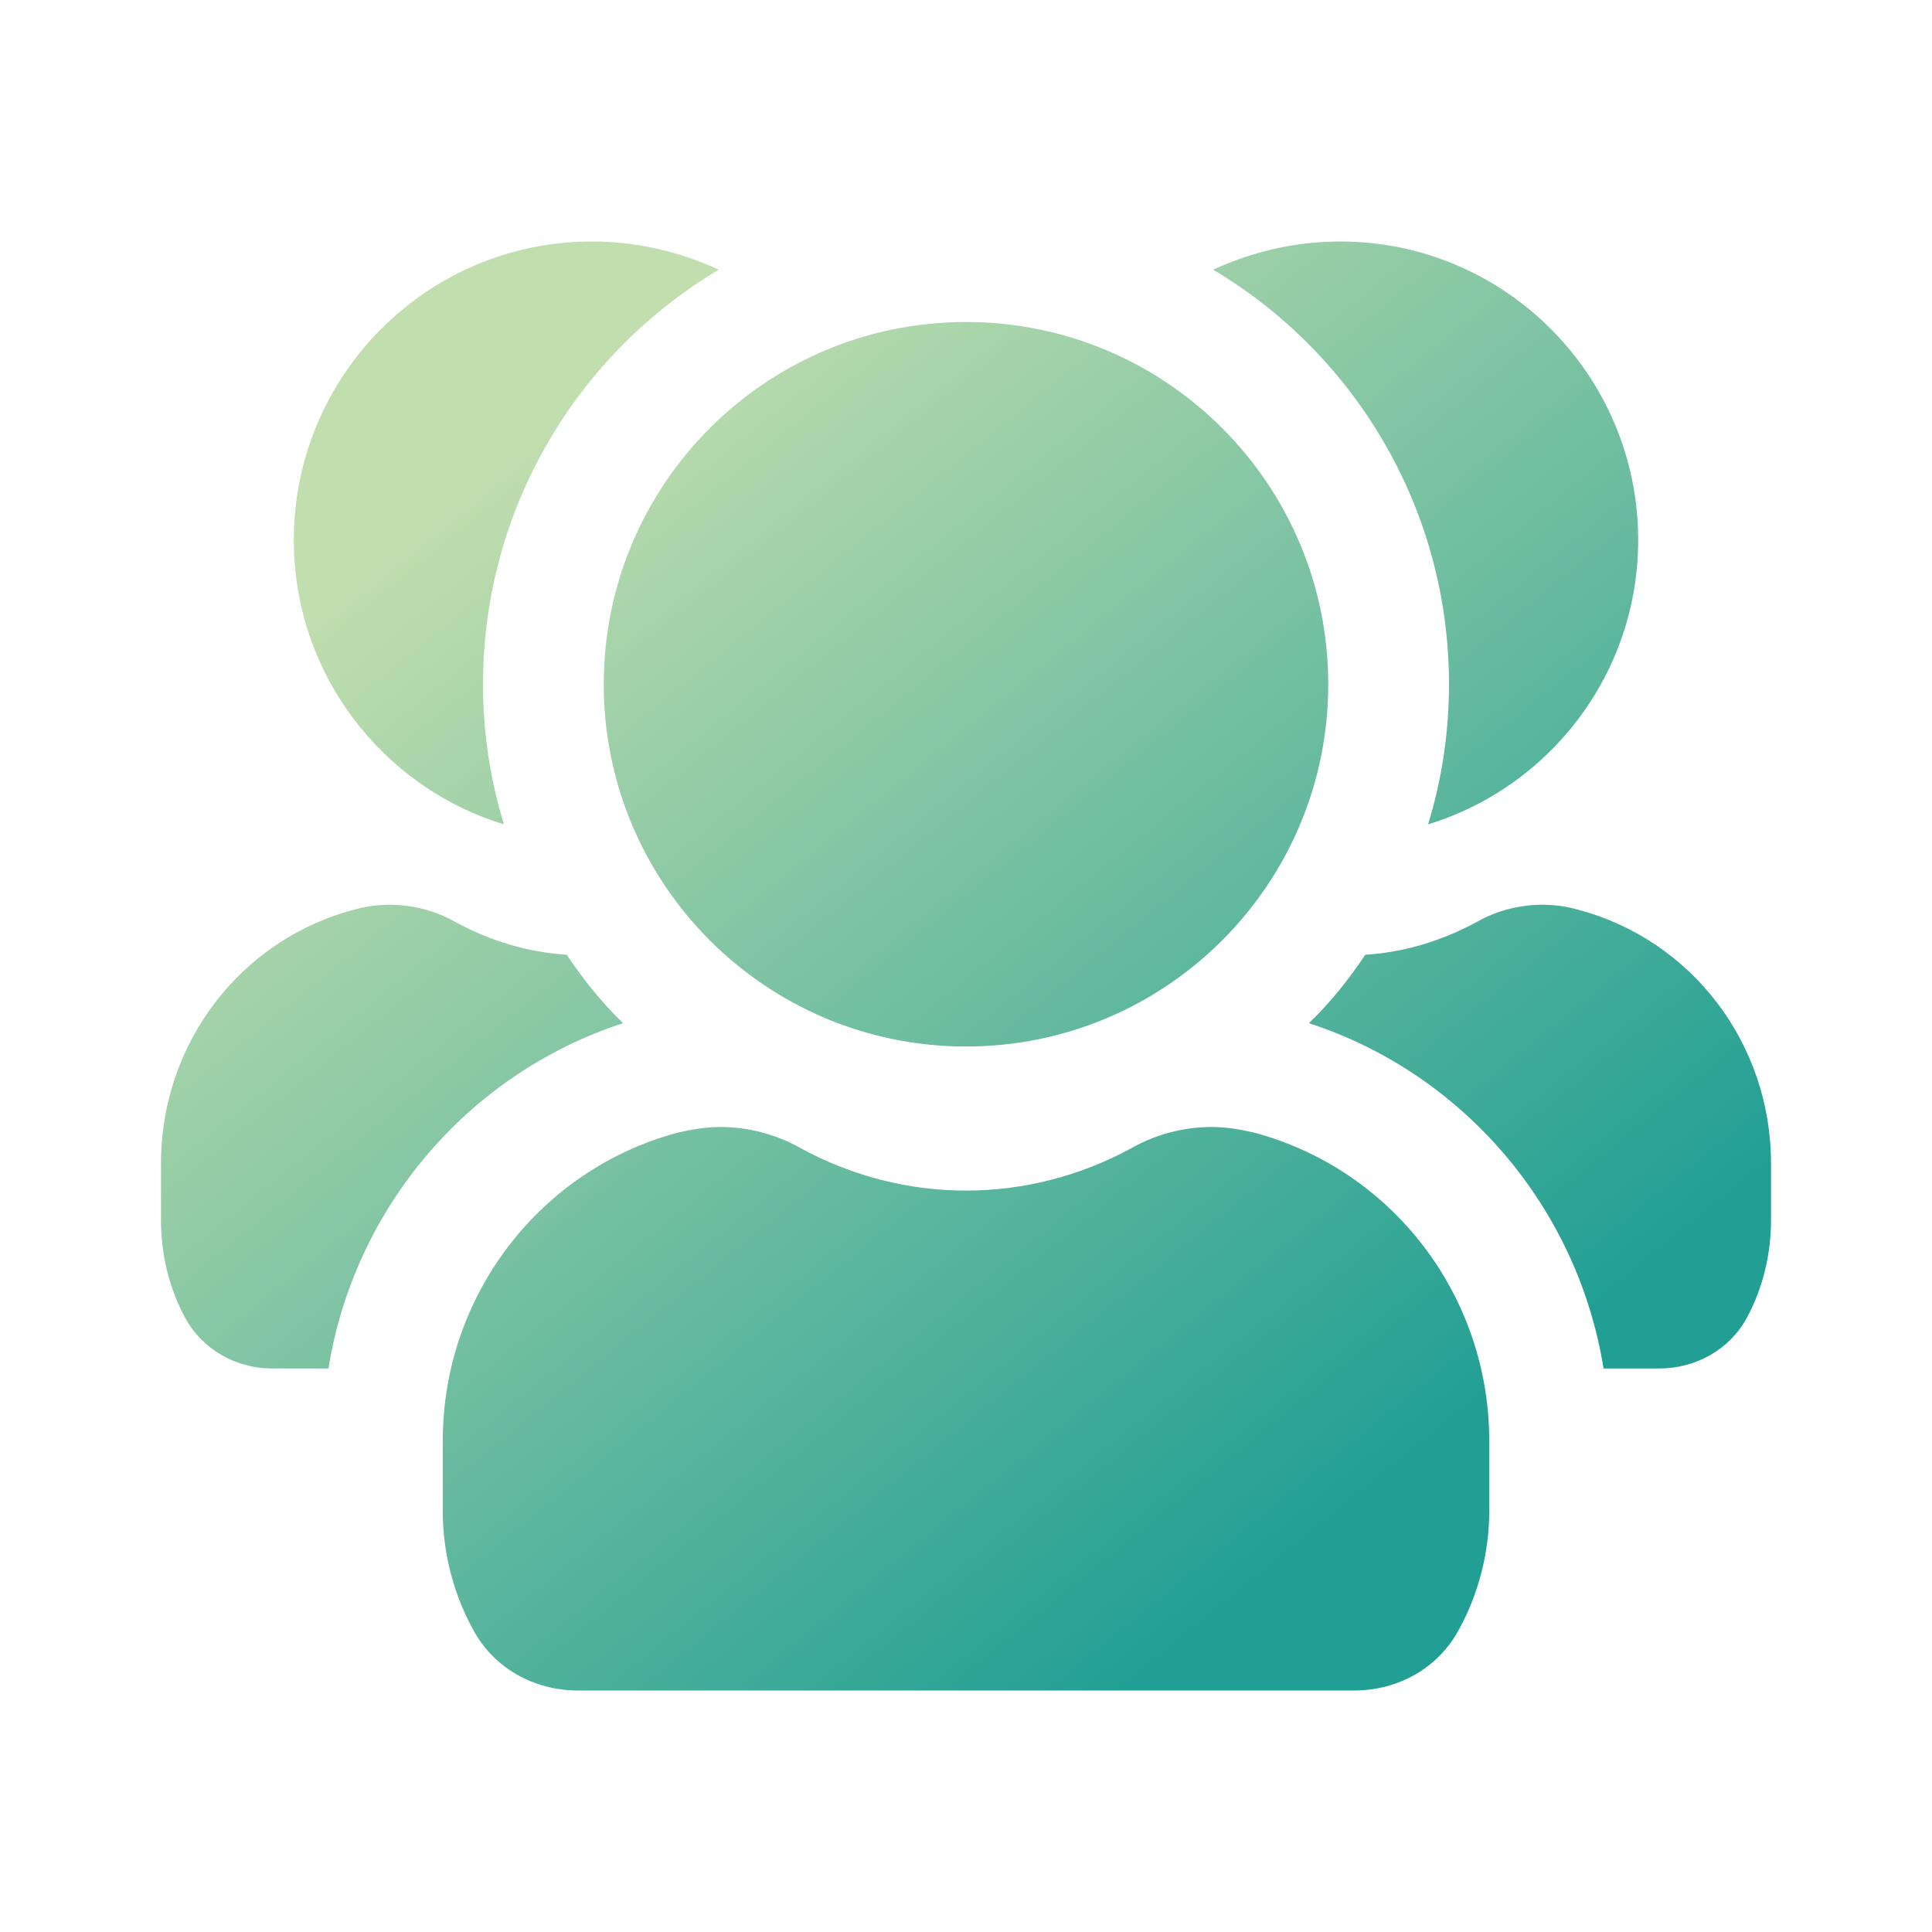 <svg width="24" height="24" viewBox="0 0 24 24" fill="none" xmlns="http://www.w3.org/2000/svg">
<path d="M20.35 6.71C20.35 8.37 19.25 9.78 17.74 10.24C17.91 9.69 18 9.1 18 8.5C18 6.31 16.82 4.39 15.07 3.35C15.55 3.13 16.08 3 16.65 3C18.69 3 20.35 4.66 20.35 6.71ZM19.6 11.3C19.18 11.18 18.72 11.24 18.35 11.45C17.91 11.69 17.44 11.83 16.96 11.86C16.76 12.16 16.53 12.45 16.26 12.71C18.19 13.34 19.6 15.01 19.92 17H20.61C21.07 17 21.49 16.76 21.7 16.37C21.9 16 22 15.58 22 15.16V14.45C22 12.96 21.01 11.67 19.6 11.3ZM8.93 3.35C8.45 3.13 7.92 3 7.35 3C5.31 3 3.65 4.66 3.65 6.71C3.65 8.37 4.75 9.78 6.26 10.24C6.09 9.69 6 9.1 6 8.5C6 6.31 7.18 4.39 8.93 3.35ZM7.74 12.71C7.47 12.45 7.24 12.16 7.04 11.86C6.56 11.83 6.09 11.69 5.65 11.45C5.28 11.24 4.82 11.18 4.4 11.3C2.99 11.67 2 12.96 2 14.45V15.16C2 15.58 2.1 16 2.3 16.37C2.51 16.76 2.93 17 3.38 17H4.08C4.4 15.01 5.81 13.34 7.74 12.71ZM15.58 14.07C15.41 14.03 15.23 14 15.05 14C14.71 14 14.36 14.09 14.06 14.26C13.42 14.61 12.71 14.79 12 14.79C11.29 14.79 10.58 14.61 9.94 14.26C9.64 14.09 9.29 14 8.95 14C8.77 14 8.59 14.03 8.42 14.07C6.7 14.53 5.5 16.1 5.5 17.9V18.77C5.5 19.28 5.63 19.79 5.87 20.23C6.12 20.71 6.62 21 7.18 21H16.82C17.38 21 17.88 20.71 18.13 20.23C18.37 19.79 18.5 19.28 18.5 18.77V17.9C18.5 16.1 17.3 14.53 15.58 14.07ZM16.5 8.5C16.5 6.015 14.485 4 12 4C9.515 4 7.5 6.015 7.5 8.5C7.5 10.985 9.515 13 12 13C14.485 13 16.5 10.985 16.5 8.5Z" fill="url(#paint0_linear_8_516)"/>
<defs>
<linearGradient id="paint0_linear_8_516" x1="5.68" y1="6.096" x2="16.308" y2="19.164" gradientUnits="userSpaceOnUse">
<stop stop-color="#C1DEAE"/>
<stop offset="1" stop-color="#219F94"/>
</linearGradient>
</defs>
</svg>
